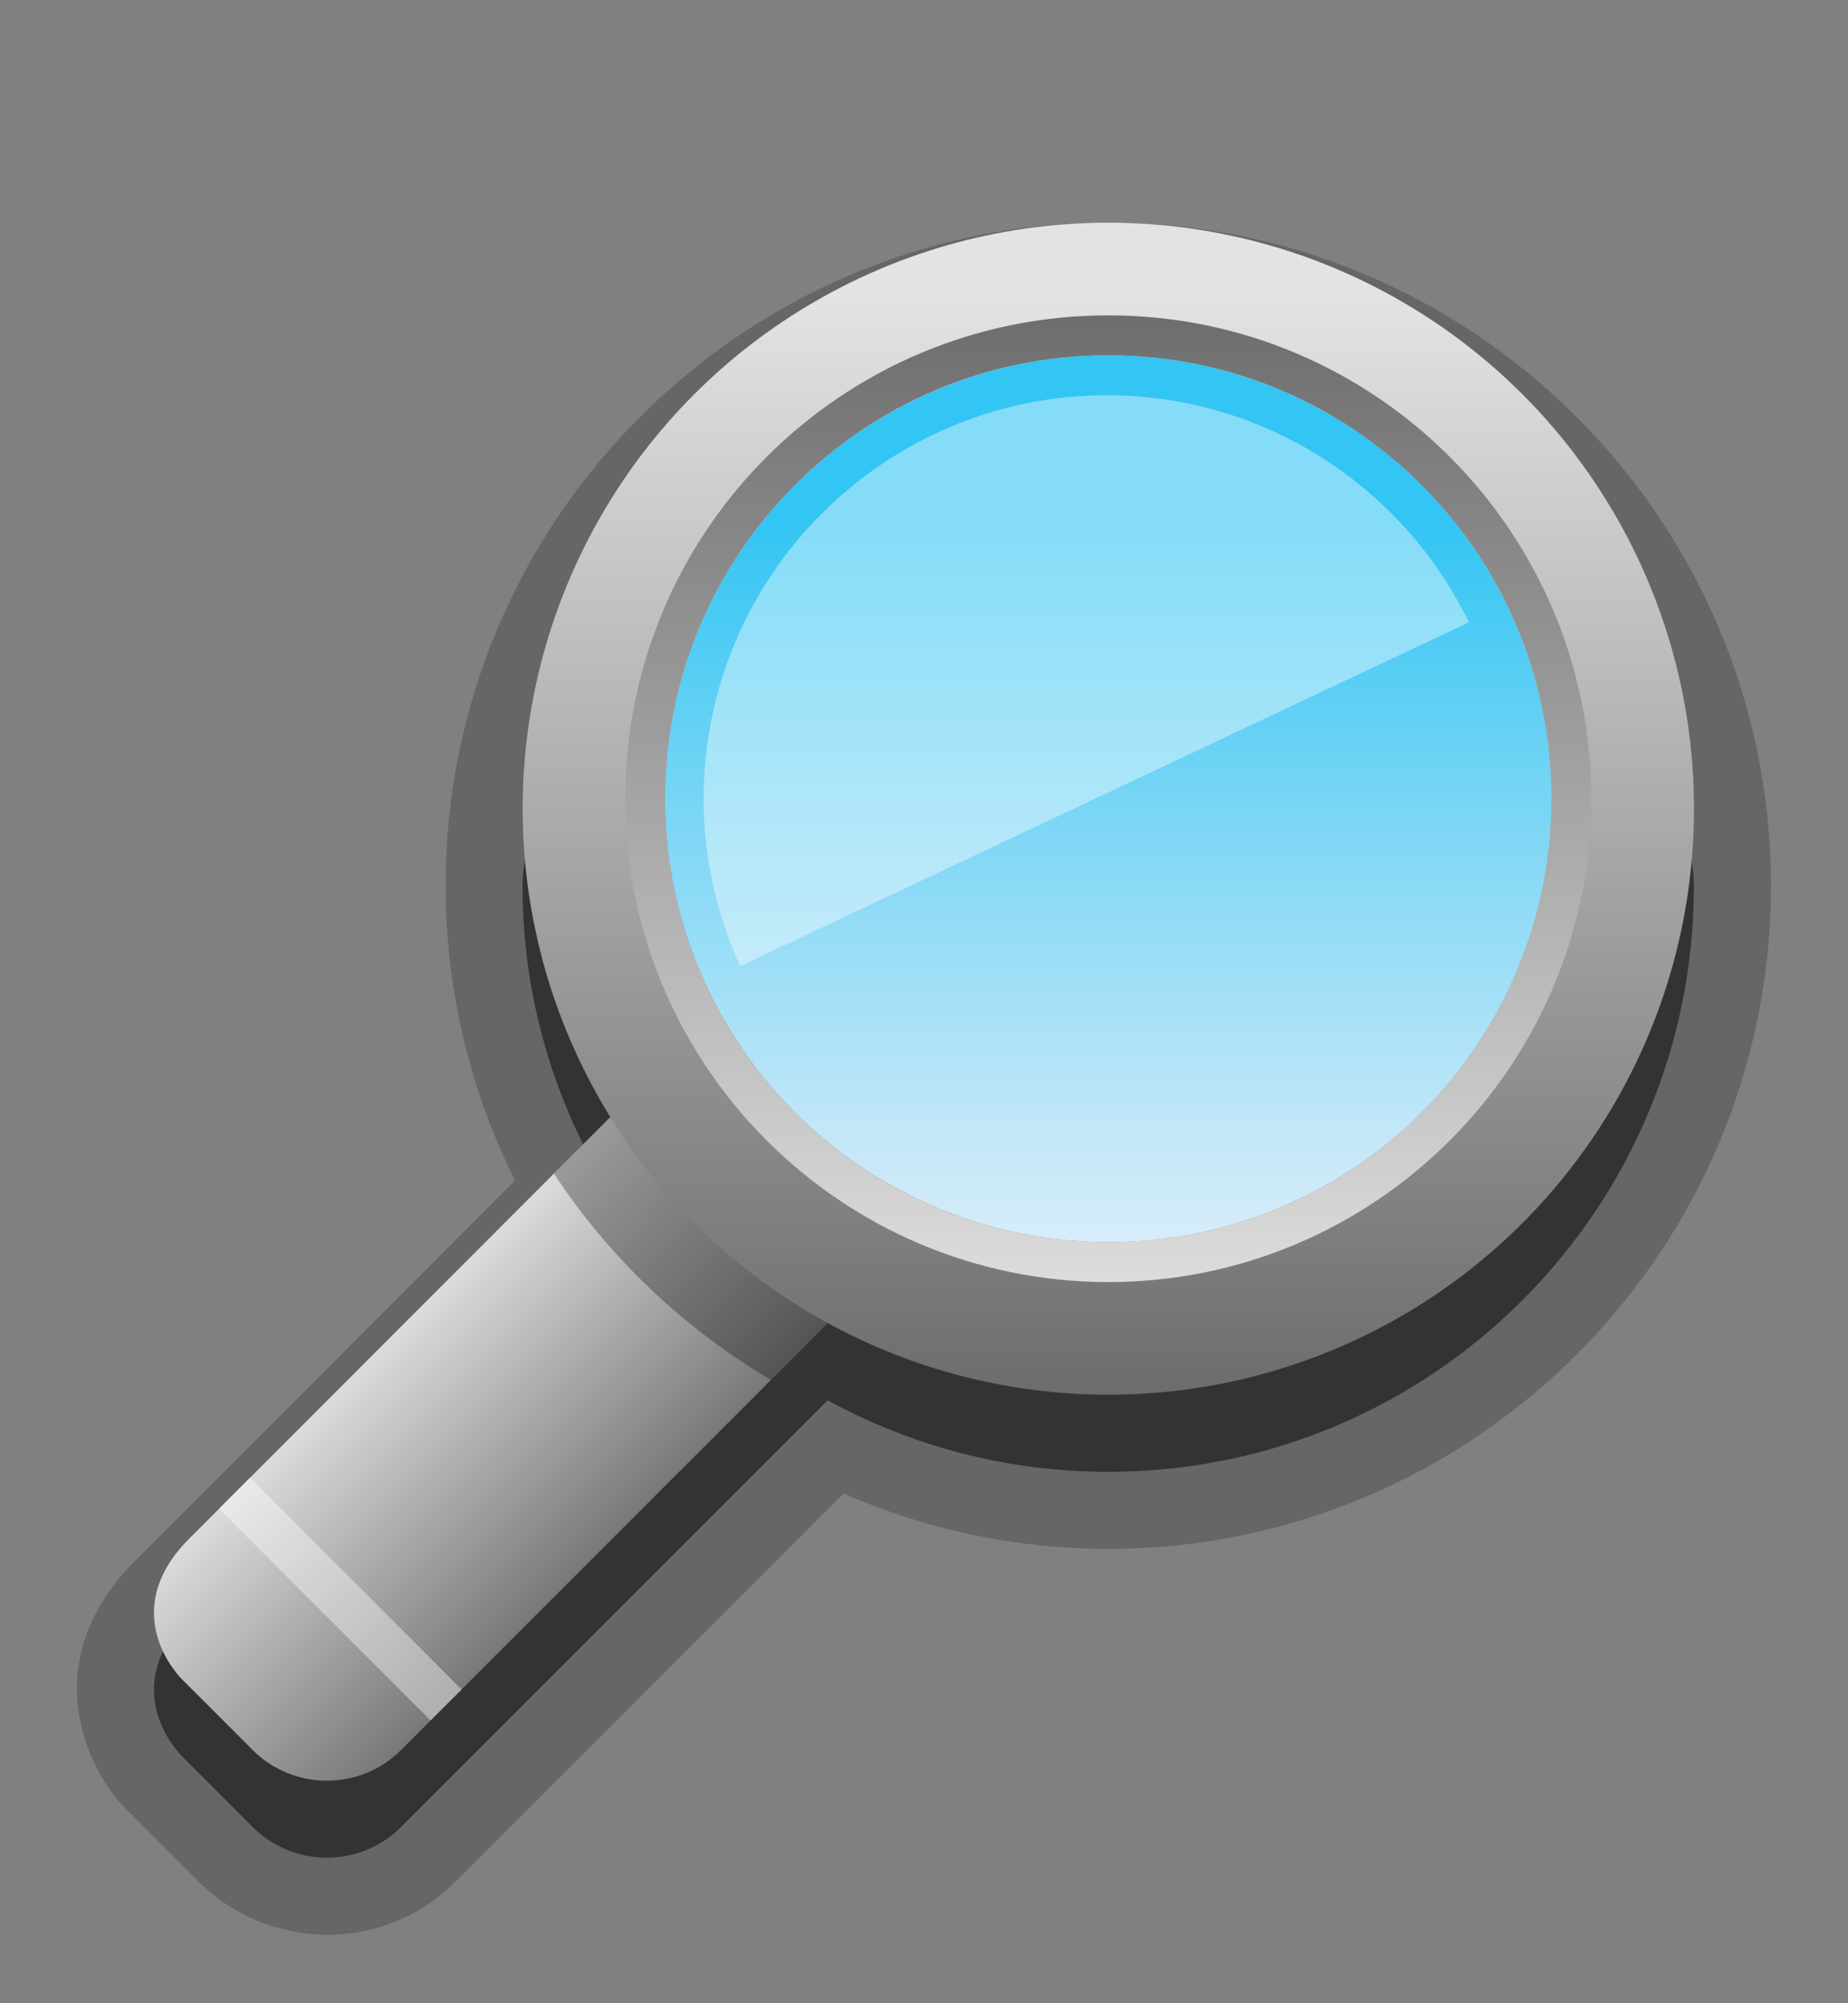 <?xml version="1.0" encoding="UTF-8"?>
<!DOCTYPE svg PUBLIC "-//W3C//DTD SVG 1.1 Tiny//EN" "http://www.w3.org/Graphics/SVG/1.1/DTD/svg11-tiny.dtd">
<svg baseProfile="tiny" height="26px" version="1.1" viewBox="0 0 24 26" width="24px" x="0px" xmlns="http://www.w3.org/2000/svg" xmlns:xlink="http://www.w3.org/1999/xlink" y="0px">
<rect x="0" y="0" width="24" height="26" fill="#808080" stroke="none"/>
<path d="M1.753,20.26c0,0,3.276-3.278,4.935-4.938c-0.584-1.175-0.901-2.475-0.901-3.826  c0-4.745,3.86-8.606,8.605-8.607C19.139,2.889,23,6.75,23,11.496s-3.861,8.607-8.607,8.607c-1.204,0-2.367-0.252-3.439-0.719  l-5.039,5.037c-0.97,0.969-2.468,0.87-3.34-0.002c-0.01-0.011-0.913-0.912-0.913-0.912C1.152,23.018,0.426,21.586,1.753,20.26z" fill-opacity="0.2" stroke-opacity="0.2"/>
<path d="M2.46,20.967c0.017-0.018,3.522-3.523,5.47-5.473c-0.721-1.162-1.144-2.529-1.144-3.998  c0-4.202,15.213-4.202,15.213,0s-3.404,7.607-7.607,7.607c-1.32,0-2.561-0.338-3.643-0.929c-1.917,1.917-5.525,5.522-5.542,5.54  c-0.531,0.53-1.395,0.529-1.926-0.002c-0.002-0.004-0.914-0.914-0.914-0.914S1.481,21.945,2.46,20.967z" fill-opacity="0.5" stroke-opacity="0.5"/>
<linearGradient gradientTransform="matrix(-1 0 0 1 -2540 0)" gradientUnits="userSpaceOnUse" id="SVGID_1_" x1="-2544.693" x2="-2549.26" y1="17.27" y2="21.836">
<stop offset="0" style="stop-color:#E3E3E3"/>
<stop offset="1" style="stop-color:#404040"/>
</linearGradient>
<path d="M8.335,14.09c-1.815,1.816-5.856,5.857-5.875,5.877c-0.979,0.979-0.093,1.832-0.093,1.832  s0.912,0.91,0.914,0.914c0.532,0.531,1.396,0.532,1.926,0.002c0.018-0.018,4.112-4.111,5.895-5.894L8.335,14.09z" fill="url(#SVGID_1_)"/>
<path d="M8.335,14.09l2.768,2.731c-0.298,0.298-0.676,0.675-1.091,1.089c-1.13-0.668-2.097-1.583-2.818-2.678  C7.626,14.798,8.021,14.402,8.335,14.09z" fill-opacity="0.3" stroke-opacity="0.3"/>
<linearGradient gradientTransform="matrix(-1 0 0 1 -2540 0)" gradientUnits="userSpaceOnUse" id="SVGID_2_" x1="-2554.394" x2="-2554.394" y1="3.833" y2="23.463">
<stop offset="0" style="stop-color:#E3E3E3"/>
<stop offset="1" style="stop-color:#404040"/>
</linearGradient>
<circle cx="14.394" cy="10.496" fill="url(#SVGID_2_)" r="7.606"/>
<linearGradient gradientTransform="matrix(-1 0 0 1 -2540 0)" gradientUnits="userSpaceOnUse" id="SVGID_3_" x1="-2554.394" x2="-2554.394" y1="16.593" y2="6.779">
<stop offset="0" style="stop-color:#DEEEF9"/>
<stop offset="0.195" style="stop-color:#C2E7F8"/>
<stop offset="0.614" style="stop-color:#7AD6F5"/>
<stop offset="1" style="stop-color:#33C5F3"/>
</linearGradient>
<circle cx="14.394" cy="10.367" fill="url(#SVGID_3_)" r="5.756"/>
<path d="M5.592,22.33l-2.749-2.748c0.109-0.108,0.241-0.24,0.404-0.404l2.748,2.75  C5.832,22.09,5.702,22.221,5.592,22.33z" fill="#FFFFFF" fill-opacity="0.4" stroke-opacity="0.4"/>
<linearGradient gradientTransform="matrix(-1 0 0 1 -2540 0)" gradientUnits="userSpaceOnUse" id="SVGID_4_" x1="-2554.394" x2="-2554.394" y1="17.424" y2="-1.071">
<stop offset="0" style="stop-color:#E3E3E3"/>
<stop offset="1" style="stop-color:#404040"/>
</linearGradient>
<path d="M8.12,10.366L8.12,10.366c0,3.466,2.807,6.272,6.274,6.274c3.465-0.002,6.272-2.809,6.272-6.273  c0-3.466-2.808-6.274-6.272-6.274C10.927,4.093,8.12,6.9,8.12,10.366z M8.638,10.366c0-3.179,2.575-5.755,5.754-5.755  c3.181,0,5.757,2.576,5.757,5.757c-0.001,3.178-2.576,5.754-5.757,5.754C11.213,16.122,8.638,13.546,8.638,10.366z" fill="url(#SVGID_4_)"/>
<rect fill="none" height="26" width="24"/>
<path d="M19.077,8.077c-0.849-1.743-2.63-2.944-4.702-2.948c-2.894,0.005-5.232,2.345-5.238,5.238  c0.001,0.775,0.173,1.508,0.477,2.171L19.077,8.077z" fill="#FFFFFF" fill-opacity="0.4" stroke-opacity="0.4"/>
</svg>

